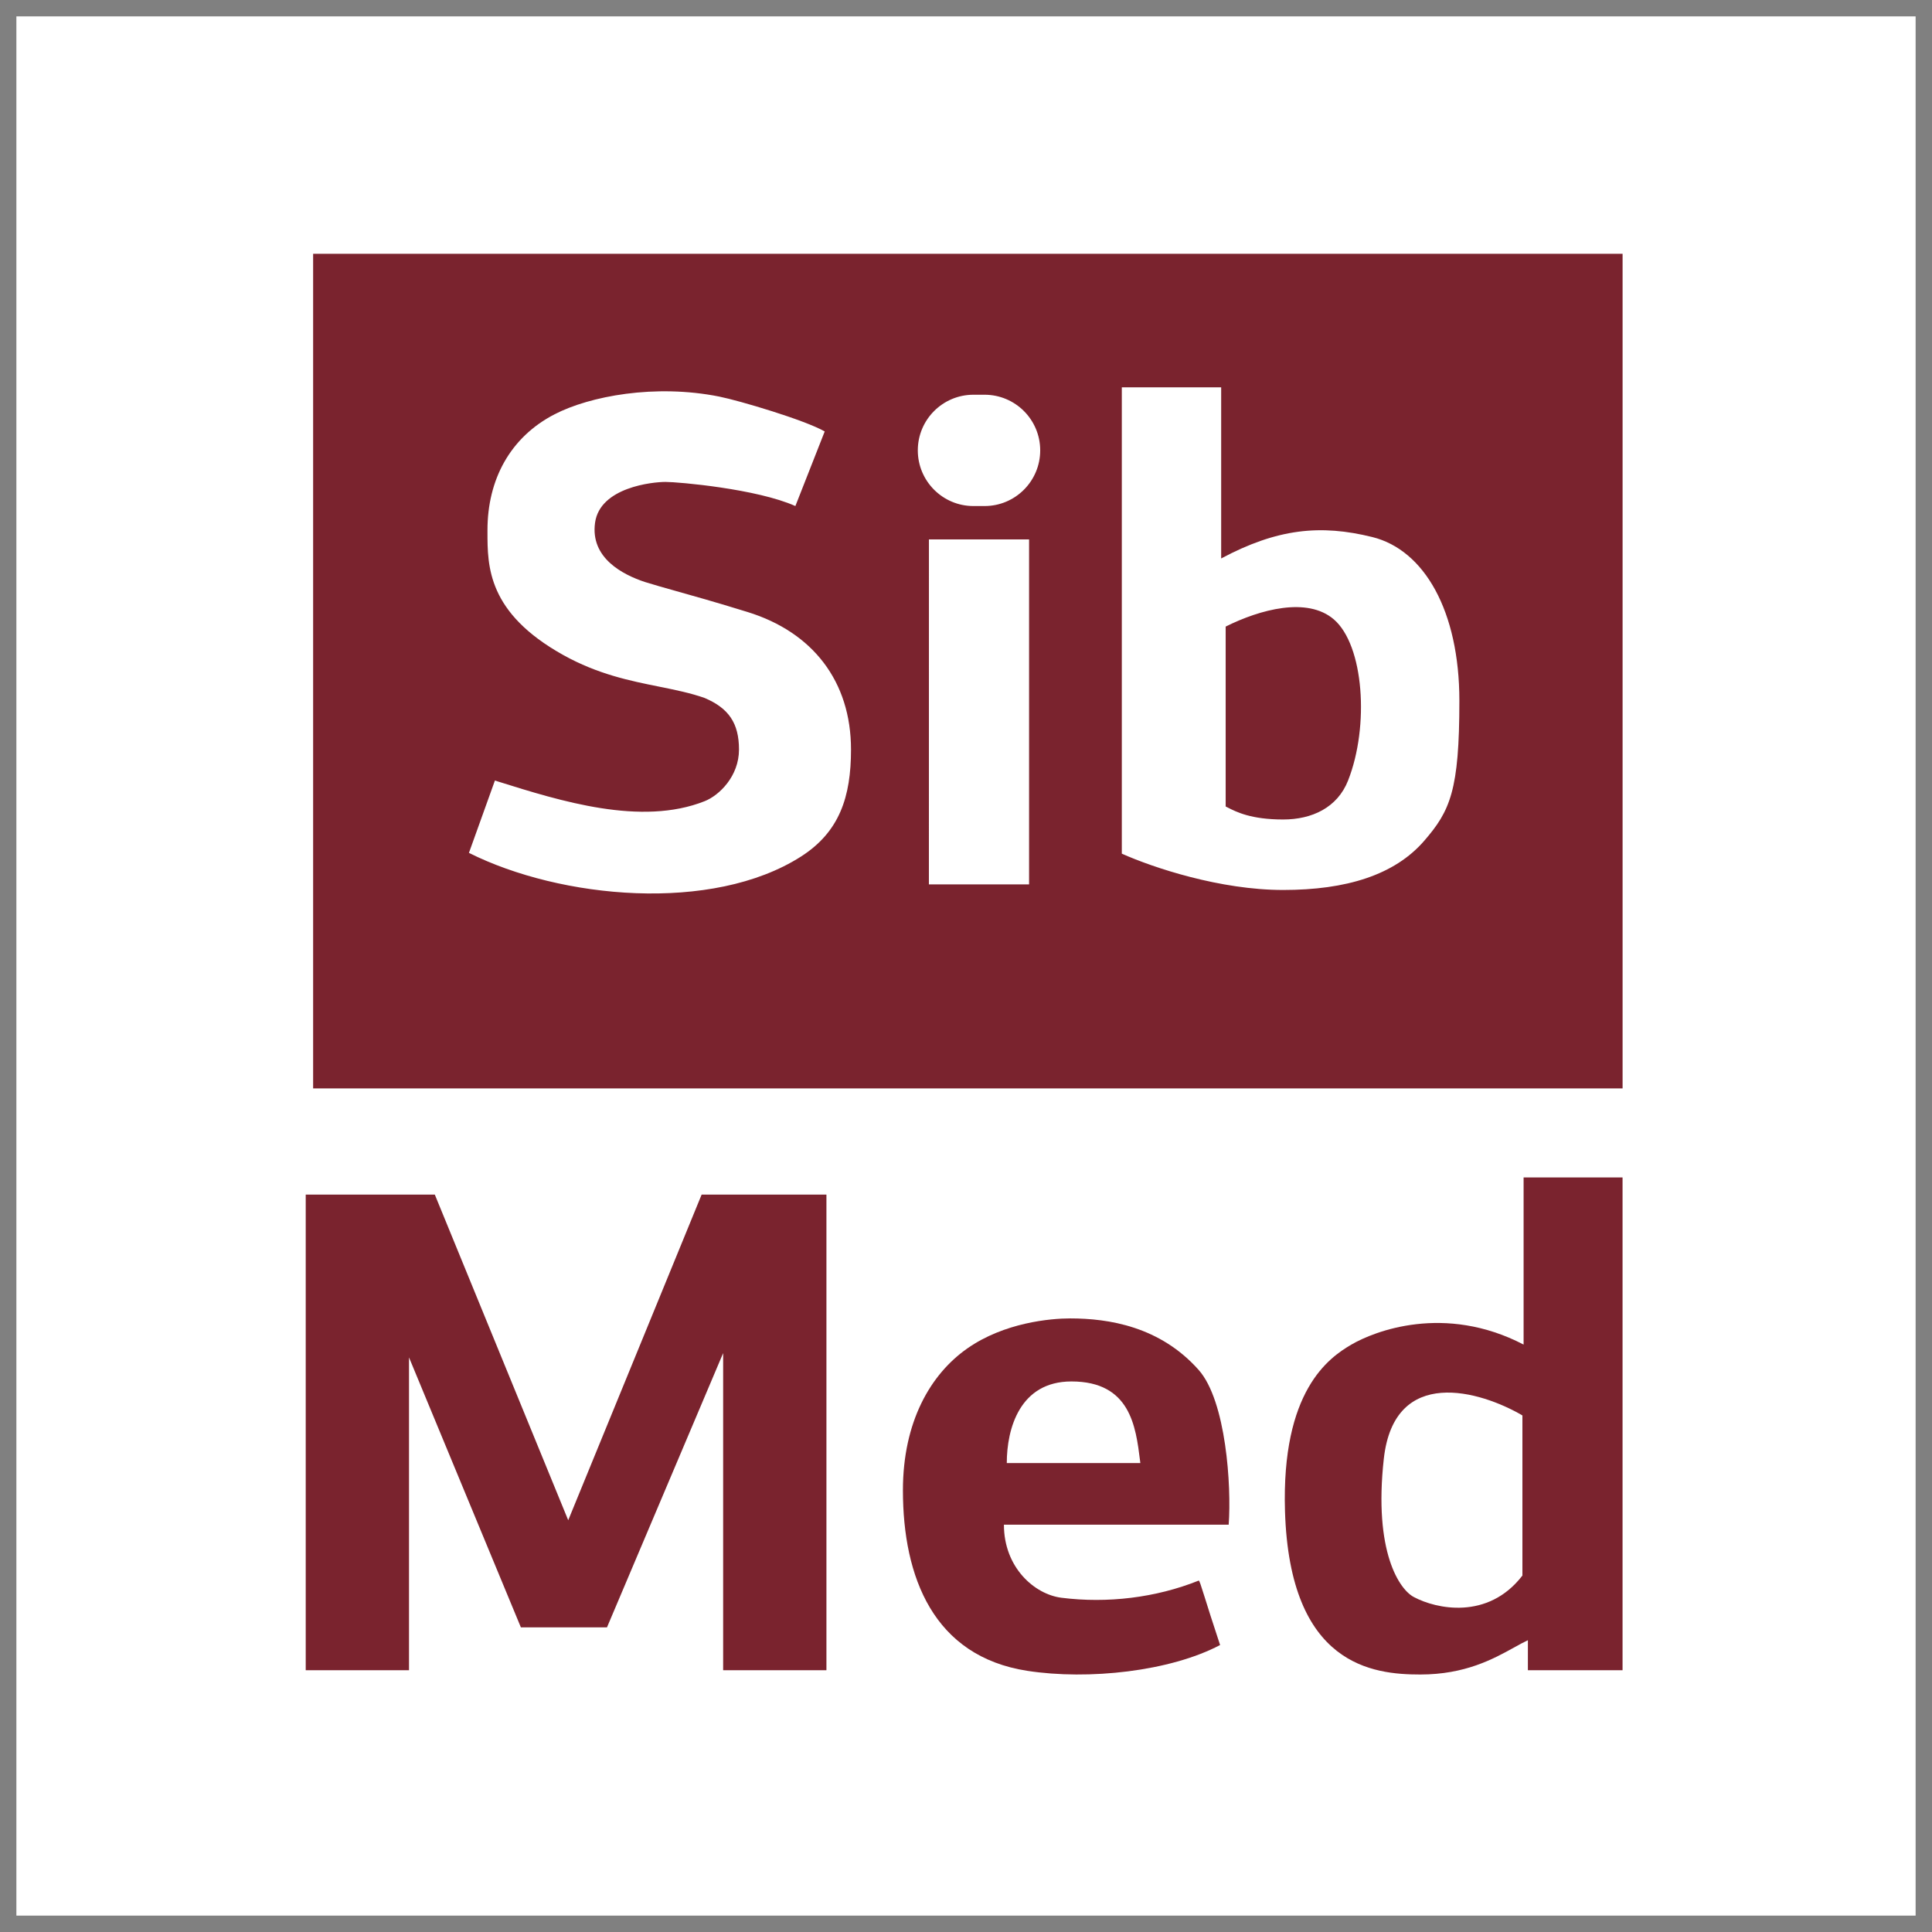 <svg width="54" height="54" viewBox="0 0 54 54" fill="none" xmlns="http://www.w3.org/2000/svg">
<rect x="0" y="0" width="54" height="54" fill="#808080" stroke="none"/>
<rect width="53.084" height="53.084" transform="translate(0.458 0.458)" fill="white"/>
<path fill-rule="evenodd" clip-rule="evenodd" d="M45.352 7.094H8.752V30.422H45.352V7.094ZM31.355 10.826V23.86C32.236 24.253 34.102 24.875 35.865 24.875C37.628 24.875 38.979 24.458 39.807 23.501C40.531 22.664 40.79 22.098 40.79 19.587C40.79 17.076 39.807 15.37 38.358 15.011C36.909 14.652 35.702 14.772 34.132 15.609V10.826H31.355ZM34.258 17.513C35.22 17.033 36.539 16.676 37.28 17.311C38.121 18.031 38.279 20.294 37.679 21.816C37.381 22.574 36.669 22.905 35.865 22.905C34.969 22.905 34.556 22.694 34.31 22.568C34.292 22.559 34.275 22.55 34.258 22.542V17.513ZM23.051 12.059L22.231 14.144C21.153 13.663 18.962 13.47 18.602 13.47C18.243 13.47 16.77 13.618 16.632 14.61C16.494 15.603 17.42 16.065 18.019 16.265C18.281 16.347 18.549 16.422 18.882 16.516L18.882 16.516L18.882 16.516C19.361 16.65 19.975 16.822 20.895 17.106C22.713 17.667 23.786 19.042 23.786 20.951C23.786 22.273 23.465 23.253 22.386 23.942C19.909 25.523 15.67 25.123 13.107 23.838L13.833 21.816L13.921 21.844L13.921 21.844L13.921 21.844C15.659 22.389 17.923 23.099 19.696 22.393C20.105 22.231 20.655 21.694 20.655 20.951C20.655 20.209 20.365 19.794 19.696 19.509C19.303 19.37 18.878 19.284 18.424 19.192C17.612 19.029 16.711 18.847 15.743 18.308C13.624 17.127 13.625 15.827 13.625 14.868L13.625 14.818C13.625 13.418 14.248 12.226 15.503 11.578C16.486 11.072 18.308 10.725 20.105 11.085C20.669 11.198 22.492 11.739 23.051 12.059ZM25.964 15.077H28.763V24.719H25.963L25.964 15.077ZM27.208 11.033C26.349 11.033 25.653 11.73 25.653 12.588C25.653 13.447 26.349 14.144 27.208 14.144H27.519C28.378 14.144 29.074 13.447 29.074 12.588C29.074 11.73 28.378 11.033 27.519 11.033H27.208Z" fill="#7A232E"/>
<path fill-rule="evenodd" clip-rule="evenodd" d="M42.585 37.581V32.91H45.351V46.683H42.705V45.845C42.586 45.9 42.457 45.971 42.316 46.05L42.315 46.05C41.742 46.367 40.952 46.803 39.698 46.803C38.375 46.803 36.049 46.557 35.916 42.241C35.813 38.871 37.142 37.949 37.773 37.581C38.405 37.212 40.372 36.431 42.585 37.581ZM8.545 46.683V33.389H12.153L15.882 42.491L19.611 33.389H23.099V46.683H20.212V37.82L16.965 45.486H14.559L11.432 37.94V46.683H8.545ZM42.552 44.037V39.562C41.382 38.877 38.969 38.159 38.678 40.772C38.388 43.384 39.122 44.44 39.526 44.642C40.131 44.964 41.584 45.295 42.552 44.037Z" fill="#7A232E"/>
<path fill-rule="evenodd" clip-rule="evenodd" d="M28.06 42.616H34.342C34.422 41.535 34.27 39.156 33.504 38.291C32.425 37.075 30.988 36.85 29.91 36.85C29.368 36.85 28.071 36.963 27.034 37.691C26.007 38.412 25.237 39.738 25.237 41.655C25.237 44.083 26.094 46.295 28.712 46.7C30.424 46.965 32.706 46.716 34.102 45.979C33.885 45.326 33.75 44.895 33.664 44.619C33.559 44.285 33.525 44.178 33.504 44.178C32.306 44.658 30.954 44.819 29.67 44.658C28.918 44.564 28.06 43.817 28.06 42.616ZM28.14 40.893C28.14 39.933 28.502 38.612 29.947 38.612C31.59 38.612 31.745 39.867 31.864 40.82C31.867 40.844 31.87 40.869 31.873 40.893H28.14Z" fill="#7A232E"/>
</svg>
